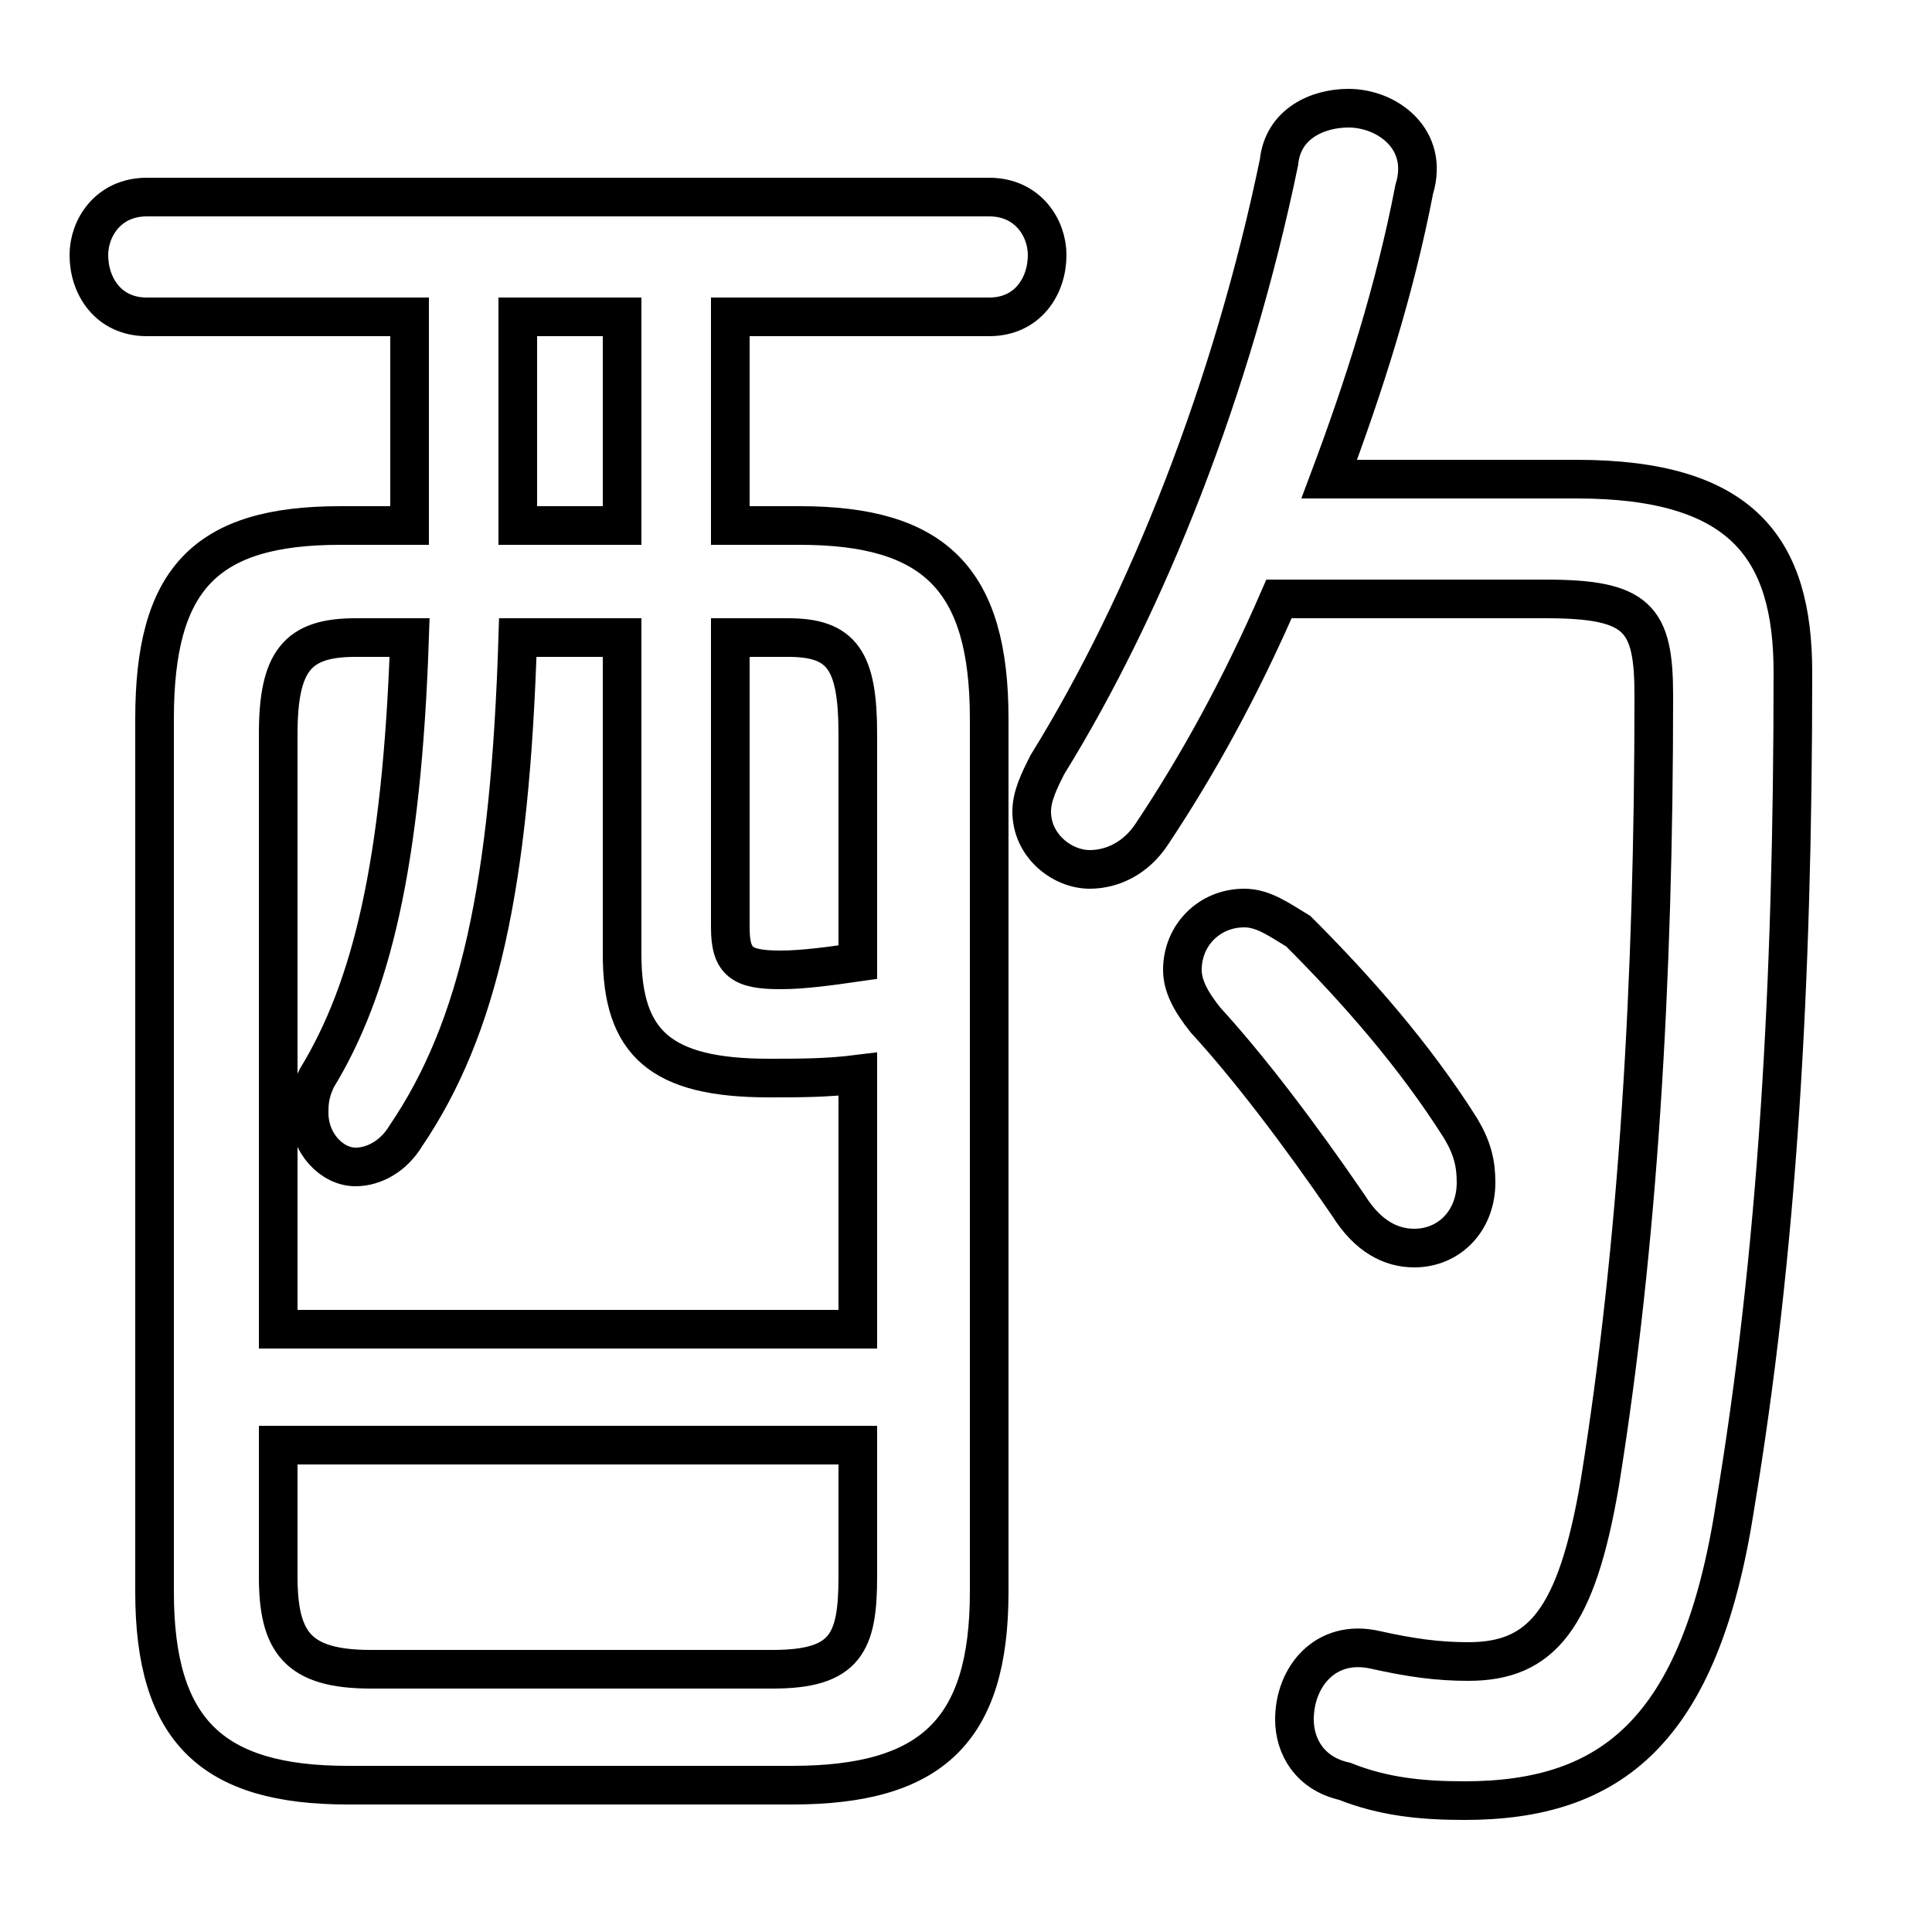 <svg xmlns="http://www.w3.org/2000/svg" viewBox="0 -44.0 50.0 50.0">
    <rect x="0" y="-44.0" width="50.0" height="50.0" fill="#808080" stroke="none"/>
    <g transform="scale(1, -1)">
        <!-- ボディの枠 -->
        <rect x="0" y="-6.0" width="50.0" height="50.0"
            stroke="white" fill="white"/>
        <!-- グリフ座標系の原点 -->
        <circle cx="0" cy="0" r="5" fill="white"/>
        <!-- グリフのアウトライン -->
        <g style="fill:none;stroke:#000000;stroke-width:1;">
<path d="M 20.5 -2.2 C 24.1 -2.2 25.6 -0.8 25.6 2.8 L 25.6 25.4 C 25.6 29.0 24.2 30.4 20.7 30.4 L 18.9 30.4 L 18.9 35.8 L 25.6 35.8 C 26.6 35.8 27.1 36.6 27.1 37.4 C 27.1 38.1 26.6 38.9 25.6 38.9 L 3.8 38.9 C 2.8 38.9 2.3 38.1 2.3 37.4 C 2.3 36.6 2.8 35.8 3.8 35.8 L 10.6 35.8 L 10.6 30.4 L 8.8 30.4 C 5.3 30.4 4.0 29.0 4.0 25.4 L 4.0 2.8 C 4.0 -0.8 5.5 -2.2 9.0 -2.2 Z M 10.6 27.5 C 10.4 21.6 9.6 18.4 8.2 16.1 C 8.0 15.7 8.0 15.4 8.0 15.2 C 8.0 14.4 8.6 13.8 9.2 13.8 C 9.7 13.8 10.2 14.1 10.5 14.6 C 12.4 17.4 13.2 21.1 13.4 27.5 L 16.1 27.5 L 16.1 19.3 C 16.1 17.0 17.1 16.1 19.9 16.1 C 20.7 16.1 21.4 16.1 22.2 16.2 L 22.2 9.6 L 7.2 9.6 L 7.2 25.0 C 7.2 26.9 7.7 27.5 9.2 27.5 Z M 13.4 30.4 L 13.4 35.8 L 16.1 35.8 L 16.1 30.4 Z M 22.2 19.1 C 21.5 19.0 20.8 18.9 20.2 18.9 C 19.2 18.9 18.9 19.1 18.9 20.0 L 18.9 27.5 L 20.4 27.5 C 21.8 27.5 22.2 26.9 22.2 25.0 Z M 9.6 0.8 C 7.7 0.8 7.2 1.5 7.2 3.2 L 7.2 6.6 L 22.2 6.6 L 22.2 3.2 C 22.2 1.5 21.9 0.8 20.0 0.8 Z M 34.4 31.6 C 35.3 34.0 36.1 36.5 36.6 39.1 C 37.0 40.4 35.9 41.2 34.9 41.2 C 34.1 41.2 33.2 40.8 33.1 39.8 C 31.9 34.0 29.7 28.4 27.1 24.2 C 26.9 23.8 26.7 23.4 26.7 23.0 C 26.7 22.1 27.5 21.5 28.2 21.5 C 28.8 21.5 29.4 21.8 29.8 22.4 C 31.0 24.2 32.1 26.2 33.1 28.5 L 40.0 28.5 C 42.4 28.5 42.8 28.0 42.8 26.0 C 42.8 18.6 42.4 11.8 41.4 5.6 C 40.8 2.1 39.9 1.0 38.0 1.0 C 37.2 1.0 36.5 1.1 35.6 1.3 C 34.3 1.6 33.5 0.6 33.5 -0.5 C 33.5 -1.2 33.9 -1.9 34.8 -2.1 C 35.8 -2.5 36.8 -2.6 37.9 -2.6 C 41.7 -2.6 44.0 -0.8 44.9 5.0 C 46.0 11.6 46.4 18.5 46.4 26.6 C 46.4 29.8 45.1 31.6 40.8 31.6 Z M 33.6 19.9 C 33.1 20.2 32.7 20.5 32.2 20.5 C 31.3 20.5 30.6 19.8 30.6 18.9 C 30.6 18.5 30.8 18.1 31.2 17.6 C 32.3 16.4 33.6 14.7 34.9 12.8 C 35.4 12.0 36.0 11.7 36.6 11.7 C 37.5 11.7 38.2 12.4 38.2 13.4 C 38.2 13.9 38.1 14.3 37.8 14.8 C 36.6 16.7 35.1 18.4 33.6 19.9 Z"/>
</g>
</g>
</svg>